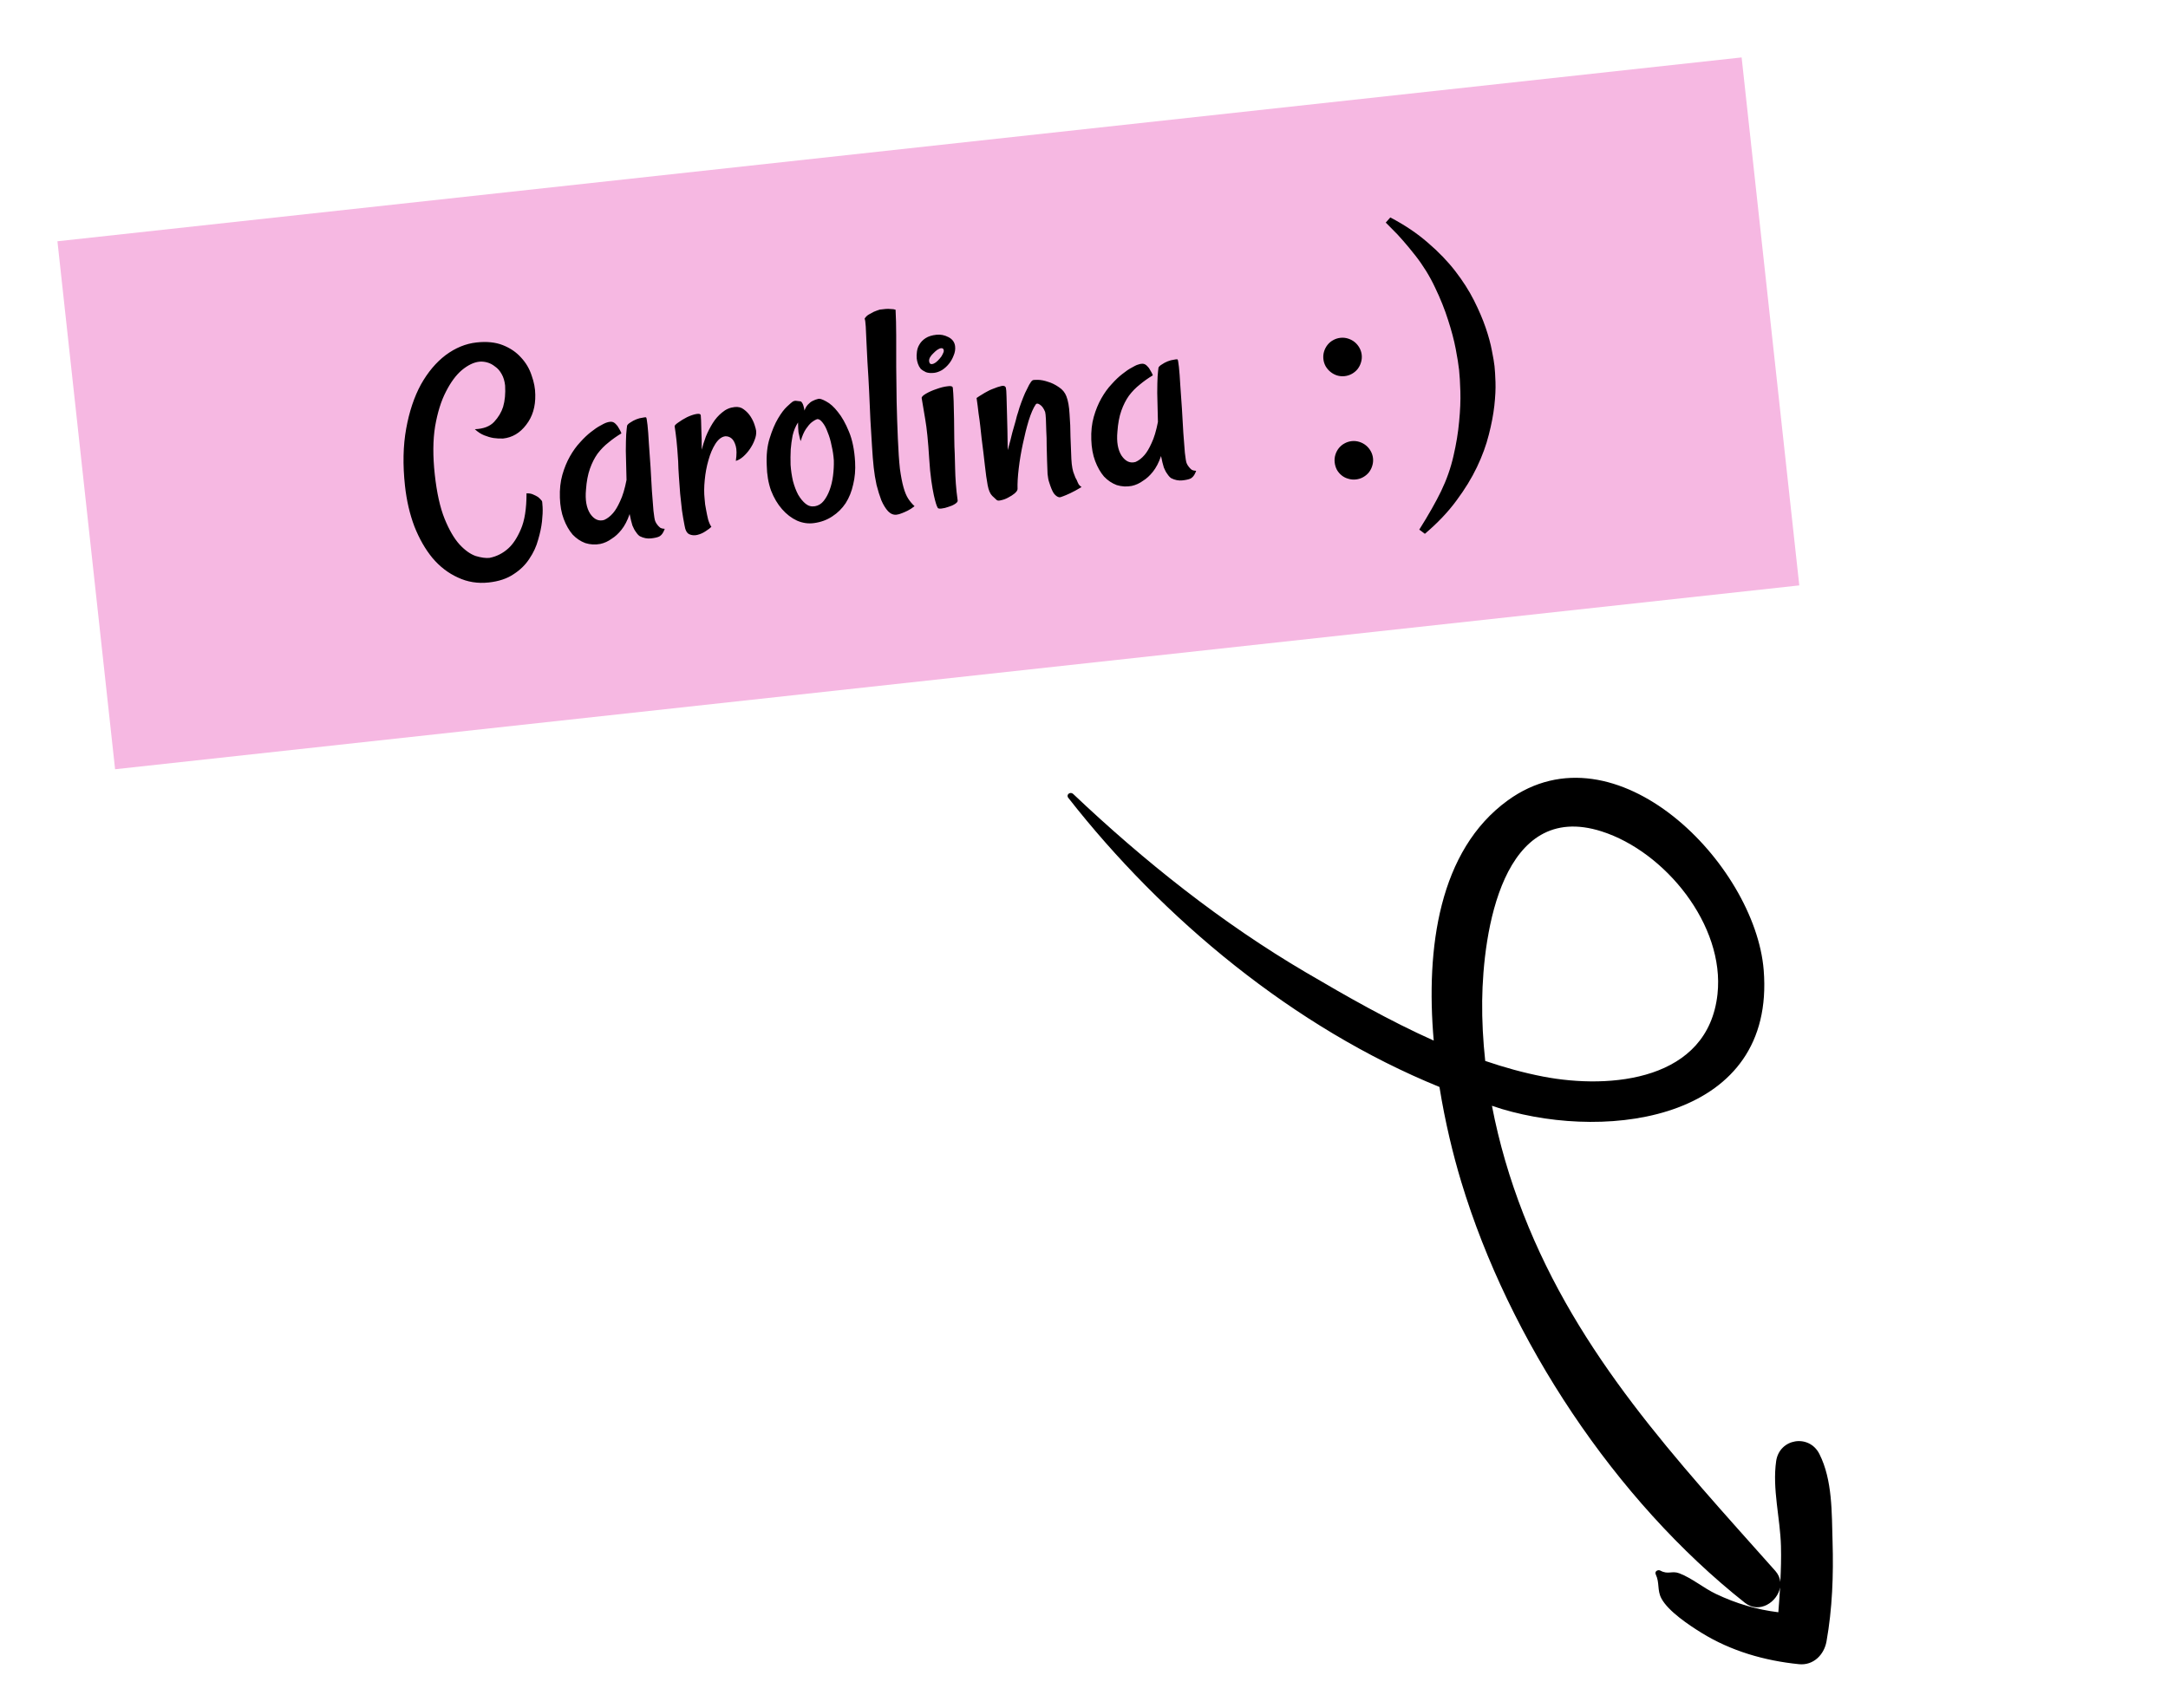 <svg width="151" height="119" viewBox="0 0 151 119" fill="none" xmlns="http://www.w3.org/2000/svg">
<path fill-rule="evenodd" clip-rule="evenodd" d="M103.233 69.709C103.291 64.967 104.612 55.702 111.554 57.919C115.971 59.331 120.143 64.451 119.623 69.254C118.97 75.274 112.2 75.911 107.477 74.999C106.117 74.737 104.773 74.362 103.445 73.91C103.295 72.515 103.216 71.113 103.233 69.709M74.407 55.582C81.01 64.021 90.124 71.597 100.258 75.724C100.649 78.161 101.203 80.44 101.776 82.334C105.102 93.338 112.493 104.516 121.54 111.665C122.529 112.446 123.802 111.606 123.981 110.586C123.948 111.163 123.907 111.741 123.86 112.318C122.36 112.133 120.937 111.718 119.519 111.044C118.652 110.631 117.852 109.945 116.969 109.606C116.443 109.404 116.19 109.716 115.647 109.418C115.474 109.323 115.221 109.468 115.323 109.682C115.602 110.267 115.41 110.78 115.714 111.353C116.192 112.257 117.677 113.237 118.505 113.749C120.567 115.023 122.902 115.695 125.299 115.936C126.301 116.036 127.049 115.281 127.215 114.349C127.623 112.064 127.706 109.721 127.637 107.405C127.577 105.398 127.639 103.115 126.722 101.296C126.004 99.87 123.934 100.209 123.708 101.791C123.431 103.722 123.99 105.752 124.043 107.706C124.066 108.543 124.041 109.374 123.999 110.204C123.97 109.94 123.862 109.676 123.648 109.435C116.729 101.657 109.945 94.451 106.094 84.554C105.147 82.124 104.406 79.602 103.913 77.034C104.141 77.106 104.368 77.188 104.598 77.257C112.164 79.516 123.677 77.954 122.84 67.577C122.246 60.212 112.549 50.304 105.02 55.757C100.21 59.242 99.297 66.06 99.858 72.492C96.769 71.112 93.795 69.41 90.976 67.755C85.097 64.304 79.685 59.993 74.745 55.31C74.548 55.125 74.229 55.355 74.407 55.582" fill="black"/>
<g filter="url(#filter0_d_120_743)">
<rect x="4" y="12.808" width="118" height="37" transform="rotate(-6.231 4 12.808)" fill="#F6B8E2"/>
<path d="M34.043 36.578C33.274 36.662 32.555 36.546 31.887 36.23C31.22 35.928 30.63 35.474 30.117 34.867C29.618 34.259 29.2 33.527 28.861 32.67C28.537 31.812 28.319 30.871 28.207 29.846C28.047 28.379 28.075 27.05 28.291 25.86C28.506 24.669 28.849 23.645 29.317 22.787C29.799 21.927 30.373 21.245 31.038 20.74C31.718 20.234 32.435 19.94 33.19 19.857C33.901 19.779 34.514 19.842 35.026 20.046C35.538 20.249 35.958 20.535 36.286 20.902C36.629 21.268 36.876 21.688 37.029 22.161C37.194 22.619 37.279 23.063 37.282 23.495C37.301 24.329 37.09 25.029 36.647 25.596C36.219 26.161 35.685 26.479 35.044 26.549C34.829 26.558 34.604 26.547 34.37 26.514C34.165 26.479 33.949 26.416 33.723 26.326C33.497 26.235 33.28 26.093 33.071 25.9C33.674 25.877 34.123 25.706 34.42 25.385C34.716 25.065 34.923 24.718 35.041 24.345C35.167 23.913 35.214 23.418 35.181 22.86C35.147 22.547 35.068 22.282 34.943 22.065C34.817 21.833 34.661 21.656 34.475 21.532C34.301 21.393 34.118 21.297 33.925 21.247C33.732 21.195 33.55 21.179 33.379 21.198C32.995 21.24 32.591 21.435 32.168 21.784C31.759 22.131 31.389 22.633 31.057 23.289C30.724 23.93 30.473 24.735 30.305 25.705C30.15 26.658 30.142 27.776 30.282 29.057C30.421 30.324 30.648 31.351 30.965 32.138C31.279 32.91 31.625 33.507 32.003 33.927C32.378 34.332 32.754 34.601 33.128 34.733C33.515 34.849 33.837 34.893 34.093 34.865C34.587 34.768 35.024 34.548 35.404 34.203C35.732 33.908 36.023 33.466 36.275 32.877C36.541 32.271 36.673 31.436 36.672 30.369C36.858 30.363 37.012 30.39 37.134 30.449C37.27 30.506 37.384 30.565 37.478 30.627C37.572 30.703 37.662 30.794 37.745 30.901C37.761 30.913 37.777 31.056 37.792 31.328C37.807 31.6 37.793 31.933 37.75 32.327C37.706 32.72 37.616 33.148 37.479 33.609C37.356 34.07 37.152 34.51 36.867 34.93C36.596 35.349 36.231 35.705 35.773 36C35.317 36.309 34.74 36.502 34.043 36.578ZM45.636 32.308C45.675 32.405 45.728 32.493 45.794 32.572C45.845 32.639 45.91 32.703 45.989 32.767C46.08 32.815 46.184 32.839 46.299 32.841C46.221 33.051 46.136 33.197 46.045 33.279C45.992 33.328 45.946 33.362 45.904 33.381C45.781 33.438 45.591 33.48 45.335 33.508C45.078 33.536 44.821 33.485 44.562 33.355C44.468 33.293 44.379 33.195 44.292 33.06C44.208 32.954 44.127 32.804 44.048 32.611C43.982 32.402 43.917 32.136 43.853 31.811C43.7 32.26 43.51 32.627 43.281 32.911C43.066 33.18 42.843 33.384 42.614 33.524C42.36 33.711 42.093 33.833 41.811 33.893C41.458 33.96 41.11 33.941 40.767 33.834C40.437 33.712 40.141 33.513 39.881 33.239C39.633 32.949 39.428 32.59 39.266 32.161C39.104 31.732 39.014 31.238 38.996 30.678C38.975 30.089 39.032 29.557 39.167 29.081C39.303 28.605 39.479 28.175 39.697 27.791C39.914 27.408 40.152 27.079 40.41 26.806C40.667 26.518 40.915 26.282 41.154 26.098C41.406 25.898 41.621 25.752 41.798 25.66C41.988 25.553 42.111 25.489 42.166 25.469C42.318 25.409 42.452 25.38 42.567 25.382C42.683 25.384 42.789 25.437 42.887 25.541C42.92 25.581 42.961 25.627 43.01 25.679C43.045 25.733 43.089 25.807 43.143 25.902C43.195 25.983 43.241 26.079 43.282 26.19C42.958 26.384 42.657 26.597 42.379 26.829C42.101 27.046 41.848 27.305 41.621 27.603C41.409 27.9 41.231 28.251 41.088 28.655C40.945 29.06 40.853 29.545 40.814 30.112C40.748 30.825 40.845 31.383 41.105 31.787C41.38 32.19 41.706 32.334 42.082 32.221C42.302 32.125 42.508 31.965 42.7 31.743C42.866 31.552 43.031 31.274 43.193 30.911C43.369 30.546 43.517 30.054 43.637 29.436C43.615 28.574 43.599 27.899 43.588 27.41C43.591 26.905 43.599 26.523 43.614 26.262C43.639 25.956 43.66 25.752 43.677 25.649C43.712 25.574 43.791 25.5 43.912 25.429C44.033 25.344 44.169 25.272 44.321 25.212C44.473 25.152 44.613 25.115 44.741 25.101C44.868 25.073 44.953 25.064 44.997 25.073C45.027 25.084 45.061 25.261 45.098 25.602C45.134 25.93 45.166 26.352 45.193 26.867C45.233 27.367 45.272 27.918 45.309 28.519C45.344 29.106 45.376 29.664 45.405 30.194C45.449 30.722 45.485 31.187 45.514 31.587C45.556 31.971 45.597 32.212 45.636 32.308ZM52.664 26.008C52.685 26.208 52.651 26.42 52.56 26.646C52.483 26.857 52.375 27.063 52.239 27.265C52.103 27.467 51.943 27.65 51.759 27.814C51.588 27.963 51.418 28.061 51.25 28.108C51.316 27.654 51.314 27.308 51.245 27.071C51.176 26.833 51.086 26.663 50.973 26.56C50.846 26.445 50.695 26.389 50.523 26.393C50.267 26.421 50.034 26.598 49.824 26.923C49.628 27.233 49.467 27.611 49.343 28.057C49.217 28.488 49.131 28.951 49.084 29.446C49.036 29.927 49.032 30.36 49.075 30.744C49.09 31.016 49.126 31.279 49.182 31.532C49.22 31.744 49.265 31.962 49.319 32.187C49.386 32.41 49.462 32.582 49.548 32.702C49.47 32.783 49.337 32.884 49.148 33.005C48.974 33.125 48.782 33.211 48.572 33.263C48.375 33.313 48.186 33.298 48.005 33.217C47.837 33.134 47.728 32.93 47.678 32.604C47.616 32.294 47.556 31.947 47.5 31.564C47.456 31.166 47.414 30.774 47.372 30.39C47.342 29.99 47.314 29.596 47.286 29.21C47.258 28.825 47.241 28.466 47.234 28.136C47.194 27.506 47.155 27.02 47.118 26.679C47.08 26.337 47.038 26.01 46.989 25.698C46.983 25.642 47.067 25.553 47.241 25.433C47.428 25.298 47.631 25.175 47.849 25.064C48.082 24.953 48.297 24.878 48.495 24.843C48.693 24.806 48.797 24.838 48.808 24.938C48.825 25.095 48.838 25.41 48.846 25.885C48.868 26.343 48.877 26.825 48.875 27.33C48.945 27.048 49.041 26.742 49.163 26.412C49.3 26.08 49.46 25.767 49.644 25.473C49.828 25.18 50.046 24.933 50.298 24.732C50.549 24.517 50.837 24.392 51.165 24.357C51.421 24.328 51.636 24.384 51.81 24.524C51.998 24.662 52.153 24.825 52.274 25.013C52.395 25.202 52.489 25.393 52.553 25.588C52.617 25.783 52.654 25.923 52.664 26.008ZM59.557 28.173C59.589 28.732 59.545 29.255 59.425 29.744C59.32 30.231 59.145 30.668 58.899 31.055C58.651 31.427 58.339 31.735 57.962 31.978C57.599 32.219 57.184 32.373 56.716 32.438C56.304 32.498 55.902 32.441 55.508 32.268C55.129 32.093 54.783 31.828 54.471 31.473C54.158 31.118 53.902 30.685 53.702 30.174C53.515 29.647 53.416 29.067 53.404 28.434C53.367 27.704 53.435 27.07 53.607 26.532C53.777 25.98 53.972 25.52 54.191 25.15C54.41 24.78 54.618 24.505 54.814 24.325C55.023 24.13 55.155 24.015 55.209 23.98C55.303 23.926 55.395 23.909 55.484 23.928C55.571 23.933 55.666 23.944 55.769 23.962C55.798 23.973 55.831 24.006 55.866 24.059C55.933 24.153 55.989 24.334 56.033 24.603C56.087 24.439 56.166 24.3 56.269 24.188C56.372 24.076 56.478 23.992 56.587 23.937C56.723 23.865 56.862 23.814 57.003 23.784C57.101 23.759 57.28 23.819 57.541 23.963C57.816 24.106 58.087 24.35 58.355 24.695C58.638 25.039 58.897 25.5 59.133 26.08C59.368 26.645 59.509 27.343 59.557 28.173ZM58.076 28.076C58.053 27.732 58.002 27.392 57.922 27.055C57.854 26.702 57.762 26.388 57.646 26.113C57.542 25.821 57.424 25.597 57.291 25.438C57.157 25.265 57.033 25.185 56.919 25.198C56.794 25.24 56.659 25.32 56.513 25.437C56.394 25.536 56.267 25.687 56.13 25.889C55.994 26.091 55.873 26.371 55.768 26.728C55.749 26.687 55.726 26.61 55.7 26.498C55.675 26.4 55.646 26.273 55.615 26.118C55.596 25.947 55.586 25.718 55.583 25.43C55.41 25.694 55.285 25.996 55.206 26.336C55.142 26.674 55.098 26.996 55.074 27.301C55.056 27.663 55.052 28.024 55.063 28.383C55.09 28.769 55.146 29.145 55.229 29.51C55.326 29.874 55.447 30.192 55.592 30.465C55.752 30.735 55.926 30.947 56.116 31.099C56.305 31.251 56.52 31.307 56.761 31.267C57.001 31.226 57.204 31.103 57.369 30.898C57.533 30.692 57.672 30.439 57.783 30.139C57.894 29.839 57.973 29.506 58.02 29.141C58.066 28.775 58.085 28.42 58.076 28.076ZM62.376 17.578C62.404 18.094 62.419 18.69 62.42 19.367C62.422 20.044 62.422 20.772 62.421 21.55C62.434 22.326 62.443 23.139 62.45 23.989C62.47 24.837 62.498 25.691 62.535 26.551C62.571 27.412 62.619 28.113 62.678 28.654C62.75 29.179 62.833 29.609 62.927 29.945C63.021 30.28 63.129 30.542 63.251 30.731C63.372 30.919 63.521 31.098 63.698 31.265C63.525 31.4 63.364 31.504 63.213 31.578C63.063 31.652 62.932 31.709 62.822 31.75C62.684 31.808 62.558 31.844 62.444 31.856C62.23 31.88 62.035 31.8 61.856 31.618C61.676 31.421 61.519 31.165 61.383 30.848C61.262 30.53 61.151 30.175 61.051 29.782C60.963 29.374 60.897 28.971 60.854 28.572C60.807 28.145 60.768 27.652 60.735 27.094C60.702 26.521 60.665 25.92 60.625 25.29C60.598 24.645 60.568 23.978 60.536 23.29C60.503 22.588 60.463 21.893 60.417 21.207C60.388 20.677 60.364 20.197 60.346 19.766C60.334 19.393 60.319 19.056 60.3 18.756C60.281 18.441 60.253 18.256 60.218 18.203C60.291 18.079 60.389 17.982 60.511 17.911C60.633 17.84 60.748 17.777 60.858 17.722C60.995 17.664 61.134 17.613 61.273 17.569L61.679 17.524C61.793 17.512 61.915 17.513 62.047 17.528C62.176 17.528 62.286 17.545 62.376 17.578ZM64.194 23.733C64.184 23.648 64.288 23.543 64.505 23.419C64.722 23.294 64.963 23.189 65.227 23.102C65.504 23 65.757 22.936 65.984 22.911C66.225 22.871 66.351 22.907 66.364 23.021C66.387 23.235 66.406 23.542 66.421 23.944C66.435 24.332 66.444 24.748 66.45 25.195C66.454 25.626 66.458 26.065 66.464 26.511C66.468 26.943 66.479 27.309 66.497 27.61C66.503 27.926 66.512 28.271 66.524 28.644C66.53 28.961 66.546 29.312 66.574 29.698C66.602 30.084 66.645 30.475 66.702 30.873C66.71 30.944 66.647 31.023 66.512 31.11C66.377 31.196 66.226 31.263 66.058 31.31C65.892 31.372 65.731 31.411 65.574 31.428C65.418 31.445 65.329 31.426 65.309 31.37C65.274 31.317 65.235 31.22 65.191 31.081C65.147 30.942 65.096 30.745 65.04 30.492C64.982 30.225 64.923 29.885 64.864 29.474C64.803 29.048 64.754 28.535 64.717 27.934C64.645 26.746 64.553 25.834 64.44 25.198C64.326 24.548 64.244 24.059 64.194 23.733ZM65.225 19.32C65.51 19.289 65.789 19.345 66.064 19.488C66.339 19.631 66.492 19.845 66.523 20.129C66.547 20.343 66.512 20.555 66.42 20.767C66.342 20.977 66.234 21.169 66.094 21.343C65.955 21.517 65.791 21.665 65.602 21.786C65.412 21.893 65.232 21.956 65.061 21.975C64.833 22 64.644 21.984 64.494 21.929C64.342 21.859 64.218 21.779 64.122 21.688C64.038 21.582 63.975 21.466 63.933 21.341C63.89 21.216 63.863 21.097 63.85 20.983C63.835 20.841 63.839 20.682 63.863 20.506C63.886 20.317 63.946 20.144 64.044 19.989C64.141 19.82 64.284 19.675 64.472 19.554C64.661 19.432 64.912 19.354 65.225 19.32ZM64.908 21.365C64.993 21.355 65.083 21.317 65.176 21.249C65.282 21.165 65.373 21.076 65.449 20.981C65.54 20.885 65.608 20.784 65.654 20.678C65.714 20.571 65.741 20.481 65.733 20.41C65.72 20.296 65.657 20.245 65.543 20.258C65.472 20.266 65.383 20.304 65.275 20.374C65.182 20.442 65.09 20.524 64.999 20.62C64.907 20.702 64.831 20.797 64.771 20.904C64.723 20.996 64.704 21.084 64.714 21.17C64.729 21.312 64.794 21.377 64.908 21.365ZM70.872 30.071C70.868 30.158 70.799 30.259 70.668 30.375C70.549 30.474 70.401 30.57 70.224 30.661C70.061 30.751 69.901 30.811 69.746 30.843C69.593 30.888 69.484 30.886 69.421 30.835C69.358 30.784 69.254 30.688 69.109 30.545C68.963 30.402 68.857 30.155 68.79 29.802C68.721 29.435 68.656 28.974 68.596 28.418C68.533 27.849 68.458 27.223 68.369 26.541L68.276 25.687C68.248 25.43 68.208 25.132 68.156 24.792C68.119 24.45 68.073 24.095 68.018 23.727C68.139 23.641 68.26 23.563 68.382 23.492C68.516 23.406 68.638 23.335 68.748 23.279C68.87 23.209 68.986 23.153 69.097 23.112C69.386 22.994 69.609 22.919 69.764 22.888C69.919 22.856 70.017 22.896 70.058 23.007C70.081 23.091 70.097 23.298 70.104 23.628C70.107 23.916 70.118 24.355 70.14 24.943C70.159 25.517 70.175 26.322 70.187 27.358C70.323 26.883 70.429 26.475 70.507 26.135C70.6 25.793 70.678 25.518 70.742 25.309C70.8 25.058 70.858 24.857 70.913 24.707C70.964 24.514 71.034 24.298 71.124 24.058C71.213 23.817 71.303 23.591 71.395 23.38C71.502 23.166 71.596 22.976 71.679 22.808C71.775 22.639 71.851 22.537 71.905 22.503C71.944 22.469 72.072 22.455 72.289 22.461C72.506 22.466 72.741 22.512 72.996 22.6C73.249 22.673 73.5 22.797 73.75 22.971C73.998 23.131 74.172 23.343 74.273 23.606C74.392 23.91 74.466 24.319 74.493 24.835C74.535 25.349 74.557 25.88 74.559 26.427C74.576 26.973 74.596 27.489 74.62 27.977C74.645 28.464 74.714 28.831 74.827 29.078C74.871 29.217 74.928 29.34 74.997 29.448C75.038 29.559 75.085 29.662 75.139 29.757C75.205 29.836 75.269 29.894 75.331 29.93C75.006 30.124 74.741 30.269 74.535 30.363C74.329 30.458 74.171 30.525 74.06 30.566C73.922 30.625 73.824 30.65 73.766 30.642C73.633 30.613 73.507 30.518 73.389 30.359C73.285 30.197 73.177 29.935 73.066 29.573C73.025 29.462 72.99 29.278 72.962 29.022C72.947 28.75 72.936 28.449 72.928 28.118C72.92 27.773 72.91 27.421 72.9 27.062C72.902 26.687 72.893 26.343 72.873 26.028C72.866 25.697 72.857 25.417 72.846 25.188C72.834 24.944 72.816 24.78 72.793 24.697C72.693 24.448 72.574 24.281 72.435 24.195C72.295 24.095 72.193 24.092 72.132 24.185C71.97 24.419 71.809 24.79 71.648 25.297C71.5 25.789 71.364 26.329 71.241 26.919C71.117 27.494 71.021 28.067 70.954 28.636C70.886 29.206 70.859 29.684 70.872 30.071ZM82.648 28.267C82.688 28.363 82.741 28.451 82.807 28.531C82.857 28.597 82.922 28.662 83.001 28.726C83.093 28.773 83.196 28.798 83.312 28.8C83.234 29.01 83.149 29.156 83.057 29.238C83.005 29.287 82.958 29.321 82.917 29.34C82.793 29.397 82.604 29.439 82.347 29.467C82.091 29.495 81.833 29.444 81.574 29.314C81.481 29.252 81.391 29.154 81.304 29.019C81.221 28.913 81.139 28.763 81.061 28.57C80.995 28.361 80.93 28.094 80.865 27.77C80.713 28.219 80.522 28.586 80.294 28.87C80.078 29.138 79.856 29.343 79.626 29.483C79.373 29.669 79.105 29.792 78.823 29.852C78.47 29.919 78.123 29.899 77.779 29.793C77.449 29.67 77.154 29.472 76.893 29.198C76.645 28.908 76.441 28.549 76.278 28.12C76.116 27.691 76.026 27.196 76.008 26.636C75.987 26.048 76.045 25.516 76.18 25.04C76.315 24.564 76.492 24.134 76.709 23.75C76.927 23.366 77.164 23.038 77.423 22.765C77.68 22.477 77.927 22.241 78.167 22.057C78.418 21.856 78.633 21.71 78.811 21.619C79.001 21.512 79.123 21.448 79.179 21.427C79.331 21.368 79.464 21.339 79.58 21.34C79.695 21.342 79.802 21.395 79.9 21.5C79.933 21.54 79.974 21.585 80.023 21.638C80.058 21.692 80.102 21.766 80.155 21.861C80.207 21.942 80.254 22.038 80.295 22.148C79.97 22.342 79.669 22.555 79.392 22.787C79.113 23.005 78.86 23.263 78.634 23.562C78.421 23.859 78.243 24.209 78.1 24.614C77.957 25.019 77.866 25.504 77.827 26.07C77.761 26.784 77.858 27.342 78.118 27.746C78.392 28.148 78.718 28.293 79.095 28.18C79.315 28.084 79.52 27.924 79.712 27.701C79.879 27.51 80.043 27.233 80.205 26.87C80.381 26.505 80.529 26.013 80.649 25.395C80.627 24.533 80.611 23.857 80.601 23.369C80.603 22.864 80.612 22.481 80.627 22.22C80.651 21.915 80.672 21.711 80.689 21.608C80.725 21.532 80.803 21.459 80.925 21.388C81.045 21.303 81.181 21.23 81.333 21.171C81.485 21.111 81.625 21.074 81.754 21.06C81.88 21.032 81.966 21.022 82.01 21.032C82.04 21.043 82.073 21.219 82.111 21.561C82.147 21.889 82.178 22.31 82.206 22.826C82.246 23.326 82.284 23.876 82.321 24.477C82.356 25.064 82.389 25.623 82.418 26.153C82.461 26.681 82.497 27.145 82.526 27.546C82.569 27.93 82.609 28.17 82.648 28.267Z" fill="black"/>
<path d="M92.173 21.015C92.153 20.829 92.17 20.651 92.223 20.48C92.276 20.308 92.357 20.155 92.465 20.021C92.573 19.887 92.701 19.779 92.851 19.698C93.007 19.609 93.177 19.554 93.362 19.534C93.54 19.515 93.715 19.531 93.887 19.585C94.058 19.638 94.211 19.719 94.345 19.826C94.48 19.934 94.591 20.066 94.68 20.222C94.769 20.378 94.824 20.545 94.843 20.723C94.862 20.901 94.846 21.076 94.792 21.247C94.745 21.411 94.668 21.563 94.561 21.705C94.454 21.839 94.322 21.951 94.166 22.04C94.01 22.129 93.839 22.183 93.654 22.204C93.469 22.224 93.291 22.207 93.119 22.154C92.955 22.1 92.805 22.019 92.671 21.911C92.537 21.803 92.426 21.675 92.337 21.526C92.248 21.37 92.194 21.2 92.173 21.015ZM94.148 26.731C94.326 26.712 94.501 26.729 94.673 26.782C94.844 26.835 94.997 26.916 95.131 27.024C95.266 27.132 95.377 27.264 95.466 27.419C95.555 27.576 95.609 27.742 95.629 27.92C95.648 28.098 95.632 28.273 95.578 28.445C95.531 28.608 95.454 28.761 95.347 28.902C95.239 29.036 95.107 29.148 94.951 29.237C94.796 29.326 94.625 29.381 94.44 29.401C94.255 29.421 94.076 29.405 93.905 29.351C93.734 29.305 93.582 29.228 93.448 29.12C93.313 29.013 93.202 28.881 93.112 28.725C93.031 28.568 92.98 28.397 92.959 28.212C92.939 28.027 92.956 27.849 93.009 27.677C93.062 27.506 93.143 27.353 93.251 27.218C93.358 27.084 93.487 26.976 93.637 26.895C93.793 26.806 93.963 26.752 94.148 26.731ZM99.241 33.188L98.852 32.896C99.503 31.86 100.01 30.965 100.374 30.212C100.756 29.421 101.042 28.608 101.232 27.773C101.428 26.931 101.56 26.127 101.628 25.363C101.703 24.599 101.732 23.904 101.714 23.279C101.695 22.648 101.666 22.146 101.625 21.776C101.585 21.406 101.506 20.914 101.389 20.3C101.271 19.686 101.093 19.014 100.855 18.284C100.624 17.552 100.322 16.8 99.95 16.027C99.583 15.245 99.128 14.506 98.584 13.809C98.266 13.405 97.979 13.058 97.724 12.768C97.477 12.479 97.216 12.201 96.942 11.935C96.667 11.663 96.525 11.52 96.517 11.506L96.834 11.148C97.835 11.672 98.706 12.258 99.447 12.905C100.193 13.543 100.831 14.205 101.36 14.889C101.888 15.574 102.323 16.254 102.663 16.93C103.003 17.606 103.274 18.239 103.476 18.829C103.677 19.42 103.822 19.952 103.909 20.425C104.003 20.89 104.064 21.251 104.092 21.507C104.122 21.777 104.144 22.15 104.16 22.623C104.176 23.097 104.149 23.644 104.08 24.264C104.011 24.884 103.882 25.557 103.695 26.283C103.515 27.009 103.24 27.759 102.871 28.535C102.502 29.31 102.022 30.093 101.431 30.885C100.848 31.677 100.118 32.444 99.241 33.188Z" fill="black"/>
</g>
<defs>
<filter id="filter0_d_120_743" x="0" y="0" width="129.319" height="57.59" filterUnits="userSpaceOnUse" color-interpolation-filters="sRGB">
<feFlood flood-opacity="0" result="BackgroundImageFix"/>
<feColorMatrix in="SourceAlpha" type="matrix" values="0 0 0 0 0 0 0 0 0 0 0 0 0 0 0 0 0 0 127 0" result="hardAlpha"/>
<feOffset dy="4"/>
<feGaussianBlur stdDeviation="2"/>
<feComposite in2="hardAlpha" operator="out"/>
<feColorMatrix type="matrix" values="0 0 0 0 0 0 0 0 0 0 0 0 0 0 0 0 0 0 0.25 0"/>
<feBlend mode="normal" in2="BackgroundImageFix" result="effect1_dropShadow_120_743"/>
<feBlend mode="normal" in="SourceGraphic" in2="effect1_dropShadow_120_743" result="shape"/>
</filter>
</defs>
</svg>
